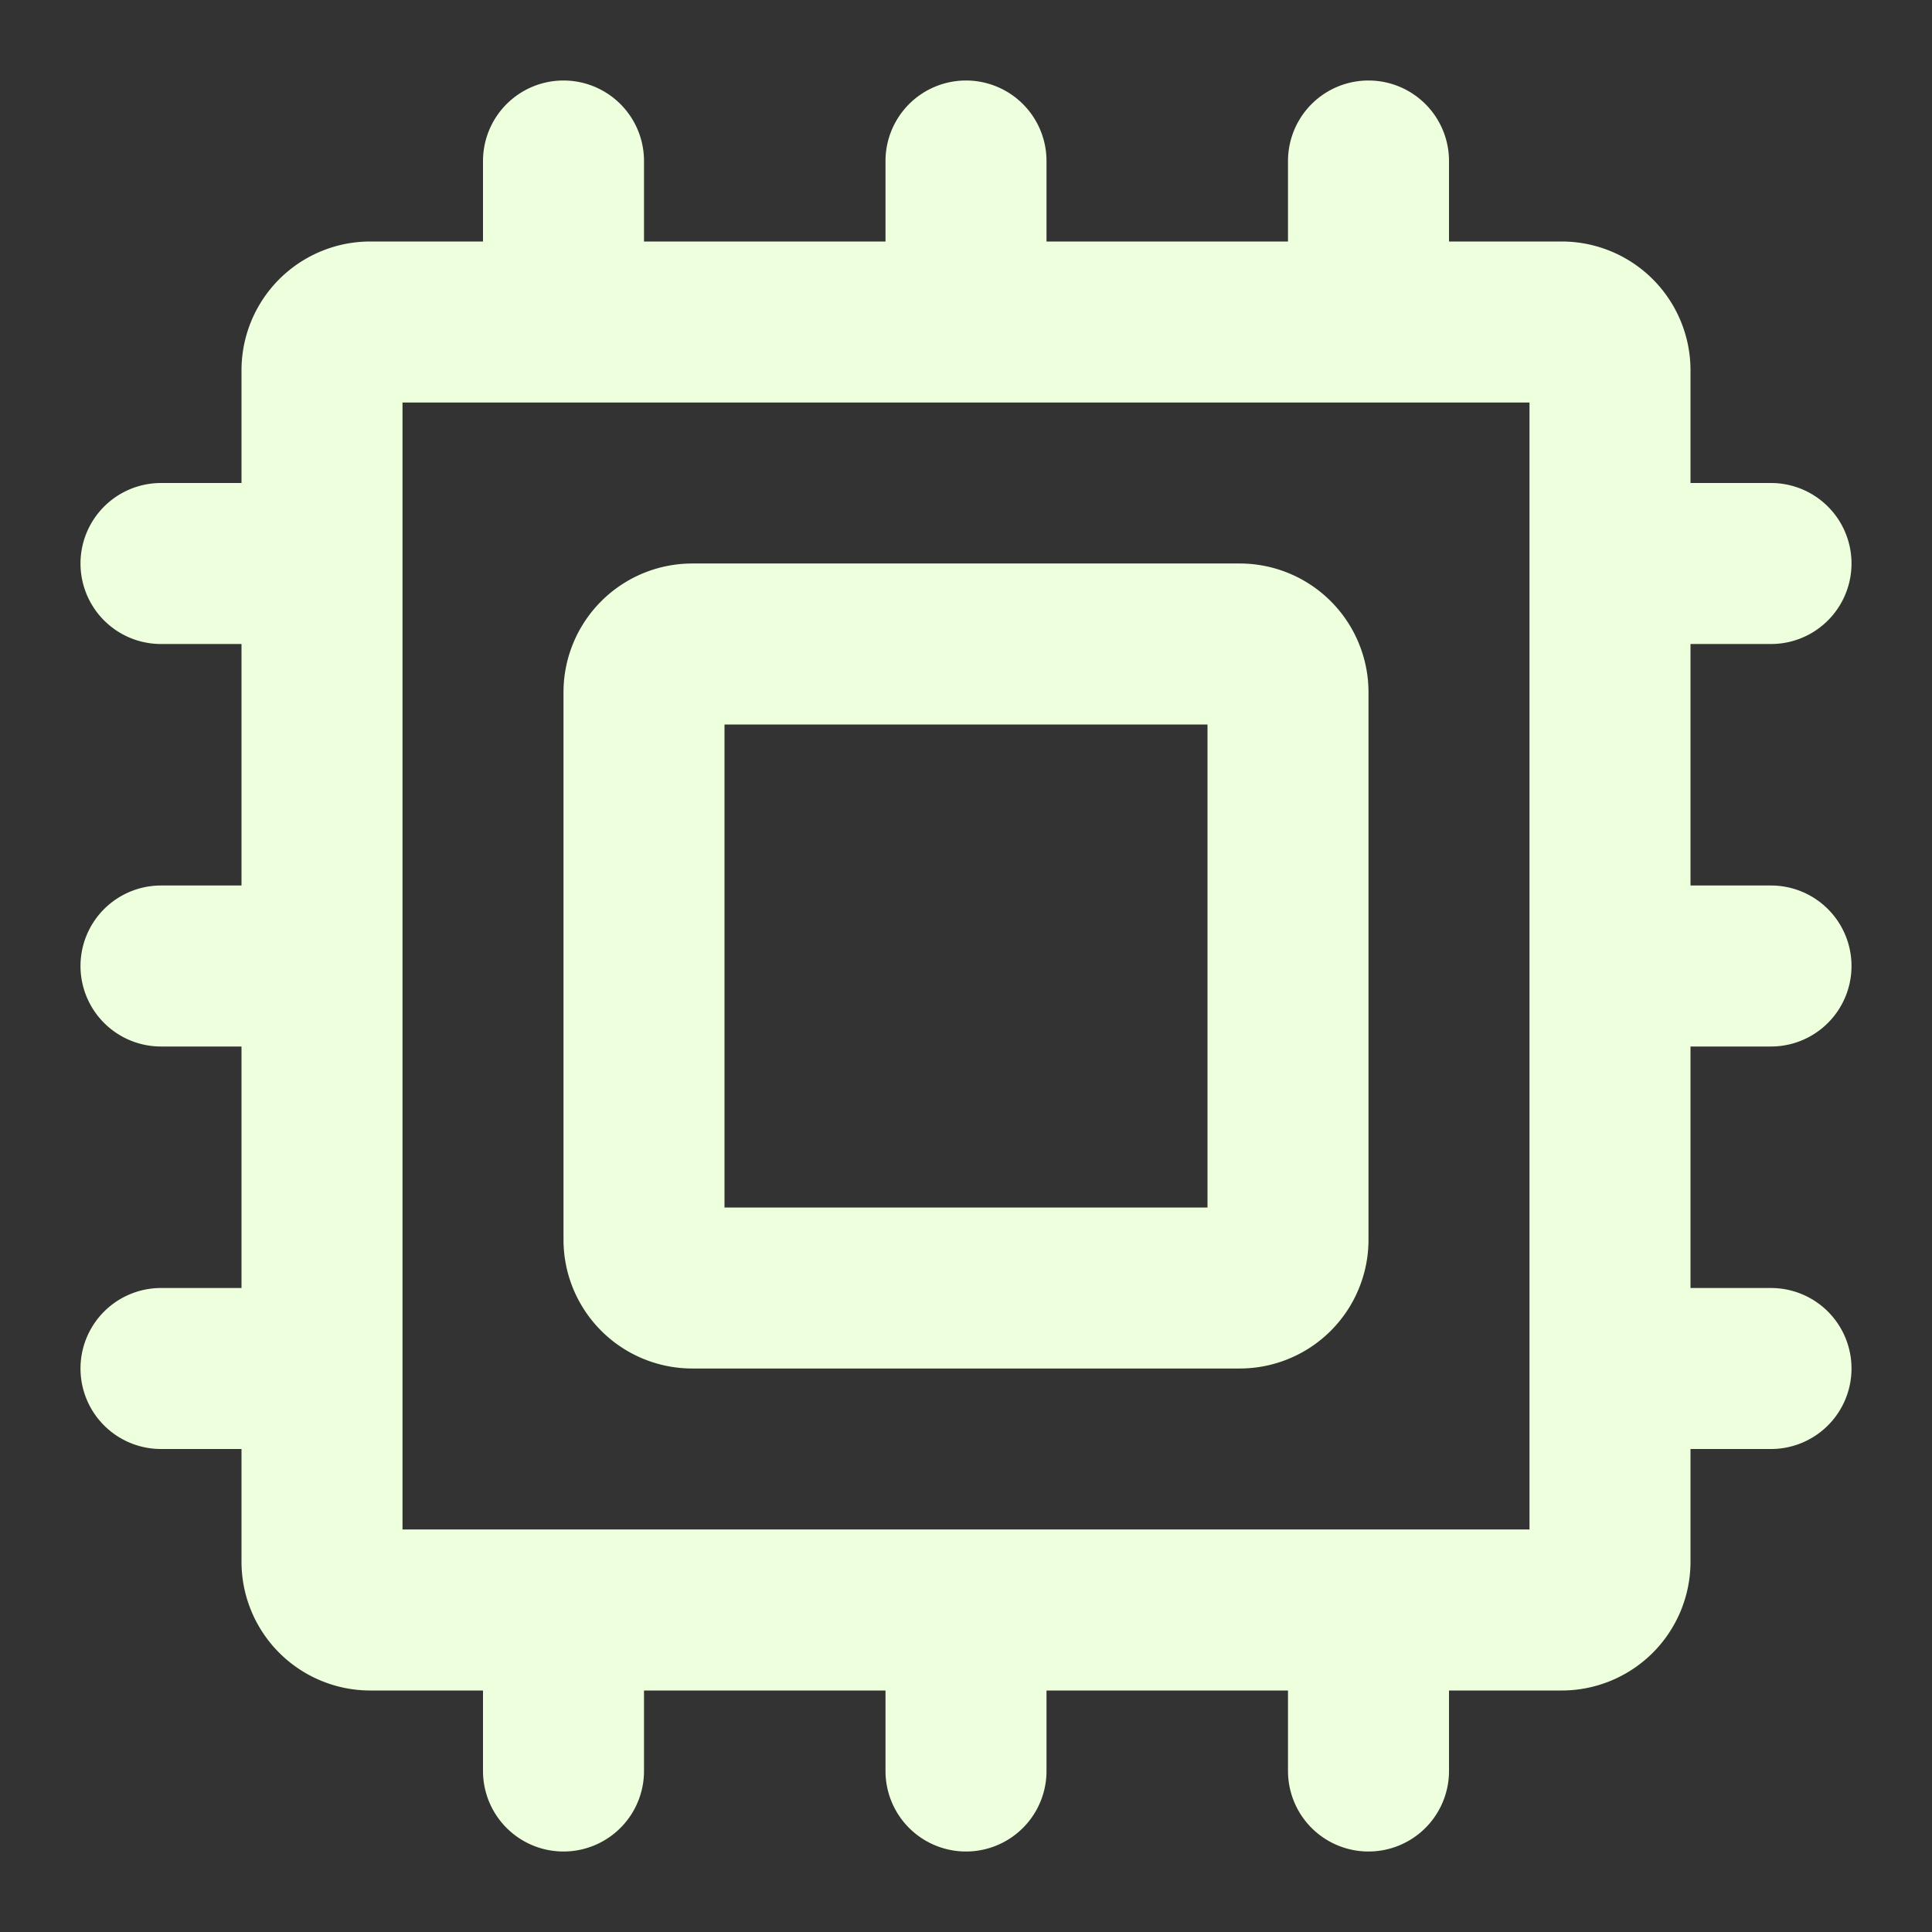 <?xml version="1.0" encoding="UTF-8"?><svg width="64px" height="64px" stroke-width="2" viewBox="0 0 24 24" fill="none" xmlns="http://www.w3.org/2000/svg" color="#f6f6f6"><rect x="0" y="0" width="24" height="24" fill="#333333" stroke="none"/><path d="M8 15.4V8.6a.6.6 0 01.6-.6h6.8a.6.6 0 01.6.6v6.8a.6.6 0 01-.6.6H8.6a.6.6 0 01-.6-.6z" stroke="#eeffdd" stroke-width="2" stroke-linecap="round" stroke-linejoin="round"></path><path d="M20 4.6v14.8a.6.6 0 01-.6.6H4.6a.6.6 0 01-.6-.6V4.6a.6.6 0 01.6-.6h14.8a.6.6 0 01.6.6zM17 4V2M12 4V2M7 4V2M7 20v2M12 20v2M17 20v2M20 17h2M20 12h2M20 7h2M4 17H2M4 12H2M4 7H2" stroke="#eeffdd" stroke-width="2" stroke-linecap="round" stroke-linejoin="round"></path></svg>
